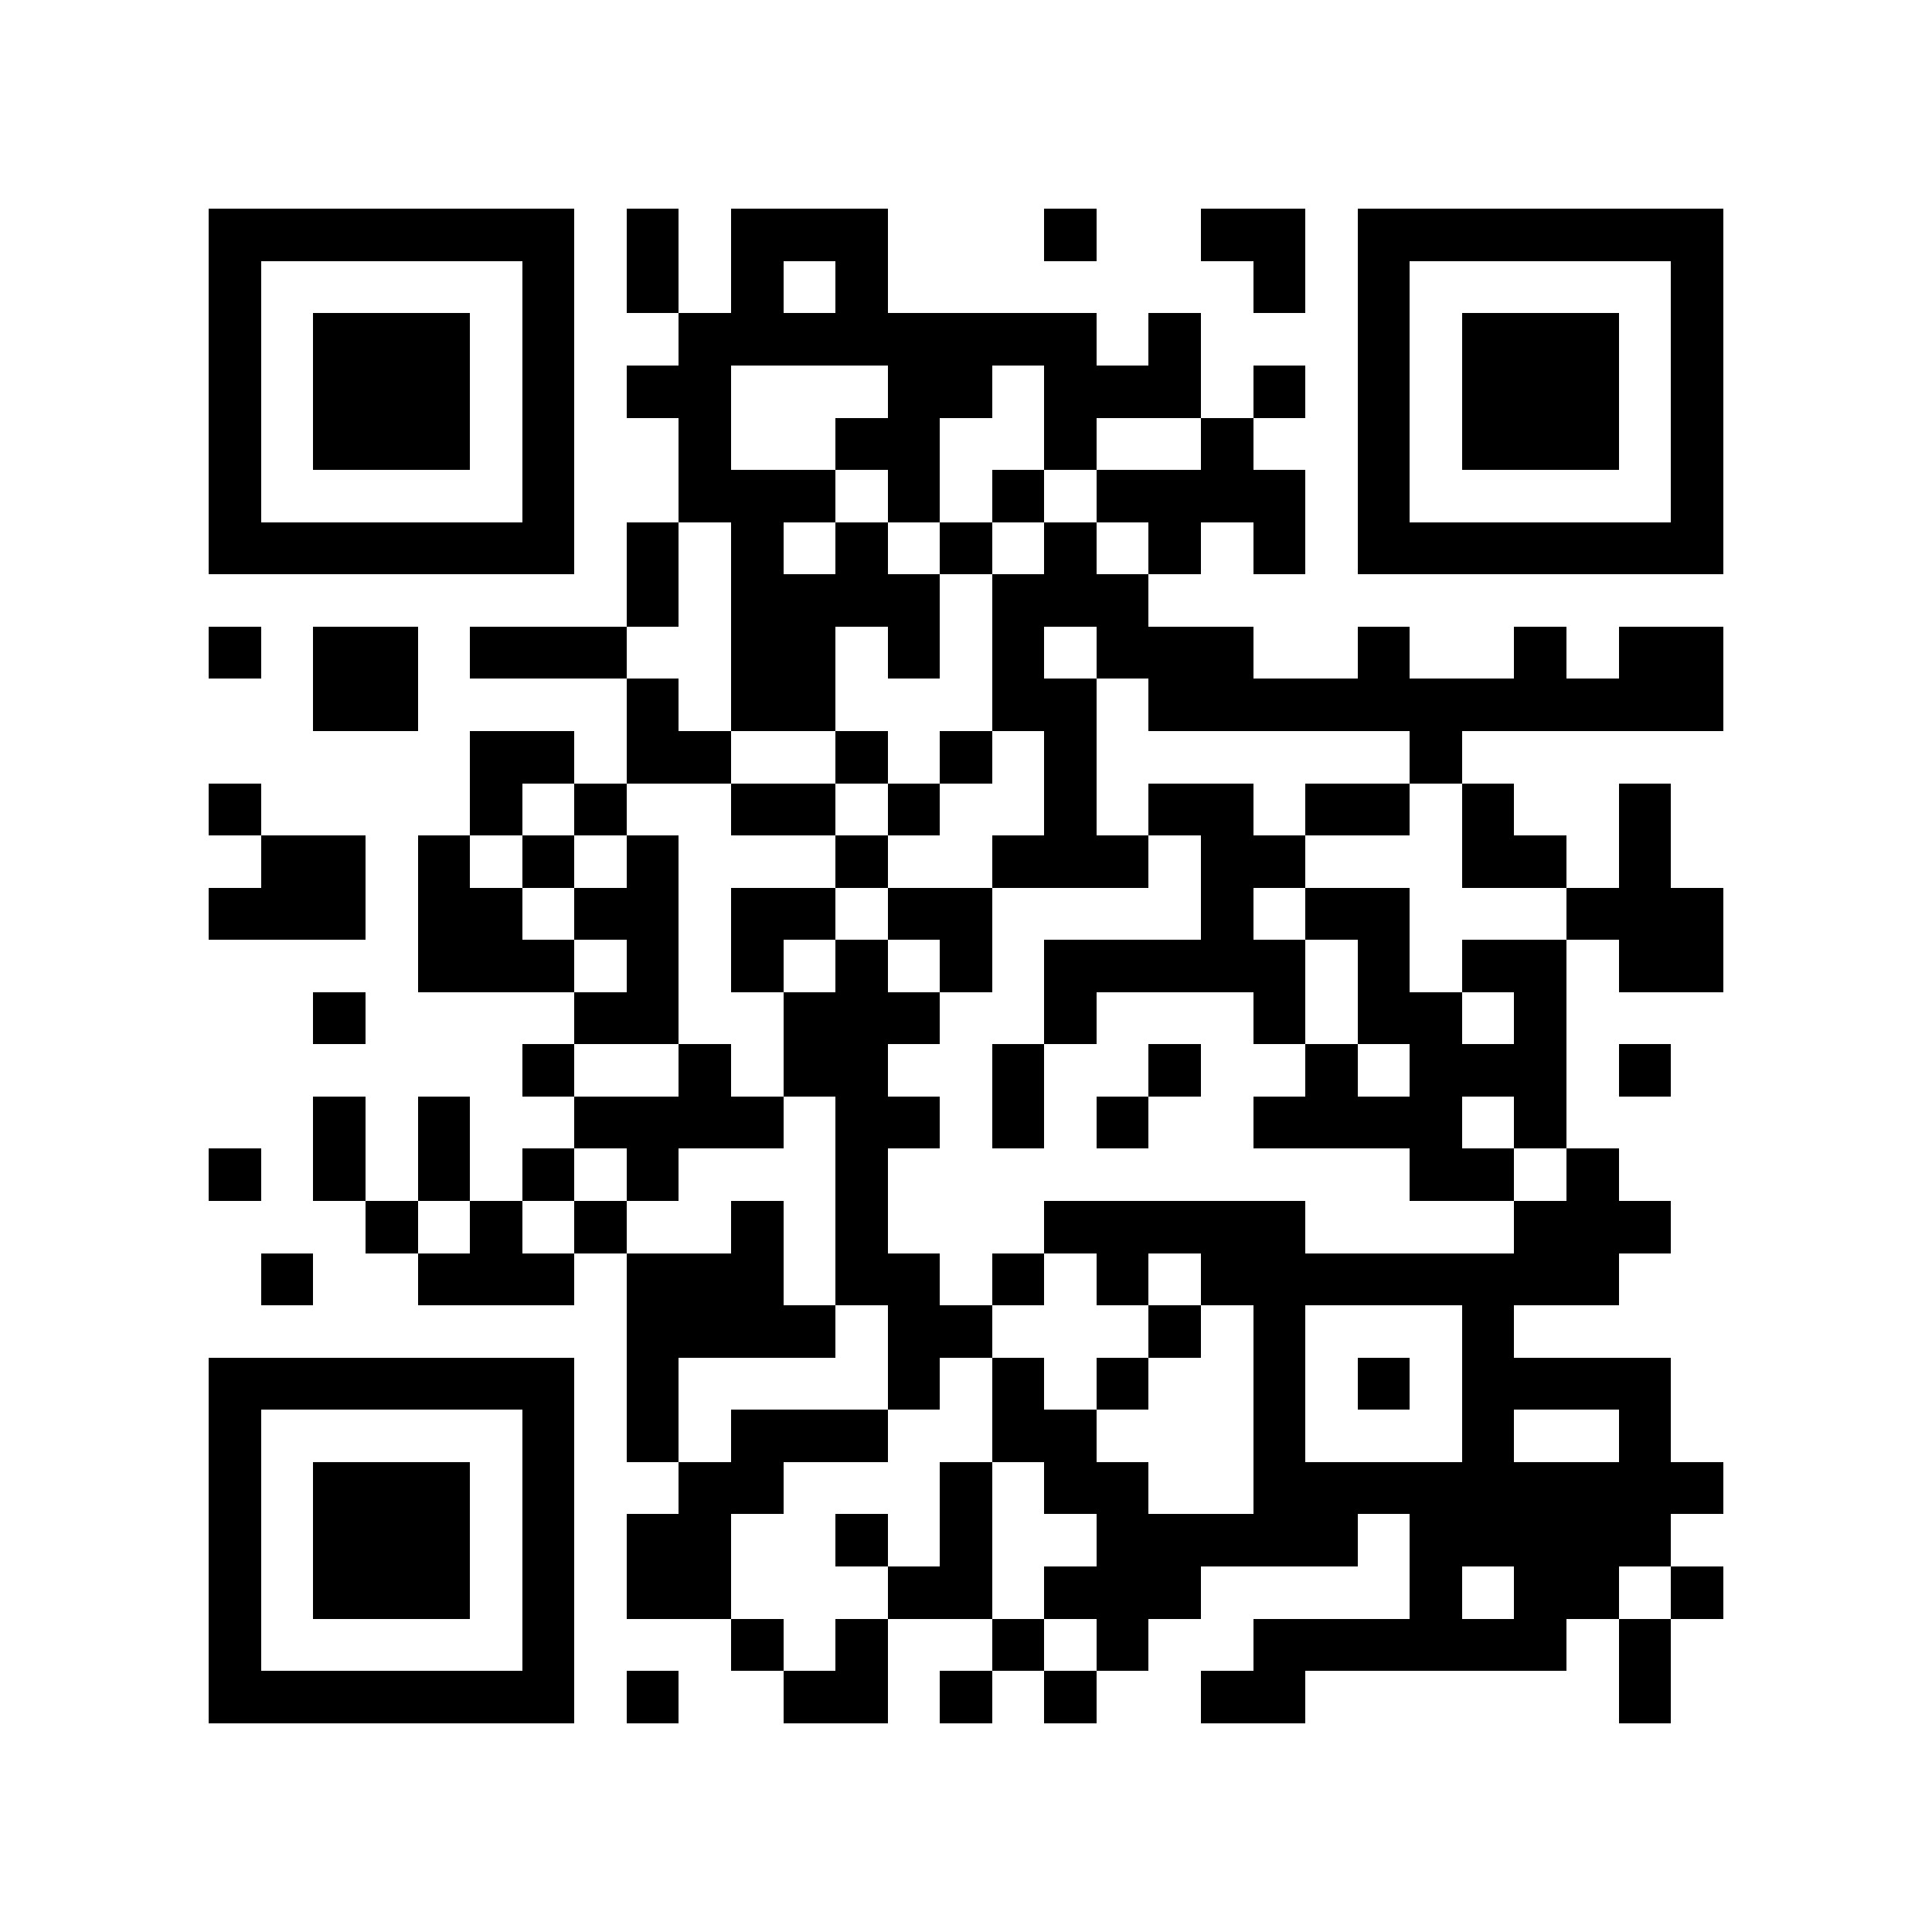 <?xml version="1.0" encoding="utf-8"?><!DOCTYPE svg PUBLIC "-//W3C//DTD SVG 1.1//EN" "http://www.w3.org/Graphics/SVG/1.1/DTD/svg11.dtd"><svg xmlns="http://www.w3.org/2000/svg" viewBox="0 0 37 37" shape-rendering="crispEdges"><path fill="#ffffff" d="M0 0h37v37H0z"/><path stroke="#000000" d="M4 4.5h7m1 0h1m1 0h3m3 0h1m2 0h2m1 0h7M4 5.5h1m5 0h1m1 0h1m1 0h1m1 0h1m7 0h1m1 0h1m5 0h1M4 6.5h1m1 0h3m1 0h1m2 0h8m1 0h1m3 0h1m1 0h3m1 0h1M4 7.5h1m1 0h3m1 0h1m1 0h2m3 0h2m1 0h3m1 0h1m1 0h1m1 0h3m1 0h1M4 8.5h1m1 0h3m1 0h1m2 0h1m2 0h2m2 0h1m2 0h1m2 0h1m1 0h3m1 0h1M4 9.5h1m5 0h1m2 0h3m1 0h1m1 0h1m1 0h4m1 0h1m5 0h1M4 10.5h7m1 0h1m1 0h1m1 0h1m1 0h1m1 0h1m1 0h1m1 0h1m1 0h7M12 11.5h1m1 0h4m1 0h3M4 12.5h1m1 0h2m1 0h3m2 0h2m1 0h1m1 0h1m1 0h3m2 0h1m2 0h1m1 0h2M6 13.5h2m4 0h1m1 0h2m3 0h2m1 0h11M9 14.5h2m1 0h2m2 0h1m1 0h1m1 0h1m6 0h1M4 15.5h1m4 0h1m1 0h1m2 0h2m1 0h1m2 0h1m1 0h2m1 0h2m1 0h1m2 0h1M5 16.5h2m1 0h1m1 0h1m1 0h1m3 0h1m2 0h3m1 0h2m3 0h2m1 0h1M4 17.5h3m1 0h2m1 0h2m1 0h2m1 0h2m4 0h1m1 0h2m3 0h3M8 18.5h3m1 0h1m1 0h1m1 0h1m1 0h1m1 0h5m1 0h1m1 0h2m1 0h2M6 19.5h1m4 0h2m2 0h3m2 0h1m3 0h1m1 0h2m1 0h1M10 20.5h1m2 0h1m1 0h2m2 0h1m2 0h1m2 0h1m1 0h3m1 0h1M6 21.5h1m1 0h1m2 0h4m1 0h2m1 0h1m1 0h1m2 0h4m1 0h1M4 22.5h1m1 0h1m1 0h1m1 0h1m1 0h1m3 0h1m10 0h2m1 0h1M7 23.5h1m1 0h1m1 0h1m2 0h1m1 0h1m3 0h5m4 0h3M5 24.5h1m2 0h3m1 0h3m1 0h2m1 0h1m1 0h1m1 0h8M12 25.5h4m1 0h2m3 0h1m1 0h1m3 0h1M4 26.5h7m1 0h1m4 0h1m1 0h1m1 0h1m2 0h1m1 0h1m1 0h4M4 27.5h1m5 0h1m1 0h1m1 0h3m2 0h2m3 0h1m3 0h1m2 0h1M4 28.5h1m1 0h3m1 0h1m2 0h2m3 0h1m1 0h2m2 0h9M4 29.5h1m1 0h3m1 0h1m1 0h2m2 0h1m1 0h1m2 0h5m1 0h5M4 30.5h1m1 0h3m1 0h1m1 0h2m3 0h2m1 0h3m4 0h1m1 0h2m1 0h1M4 31.5h1m5 0h1m3 0h1m1 0h1m2 0h1m1 0h1m2 0h6m1 0h1M4 32.5h7m1 0h1m2 0h2m1 0h1m1 0h1m2 0h2m6 0h1"/></svg>
